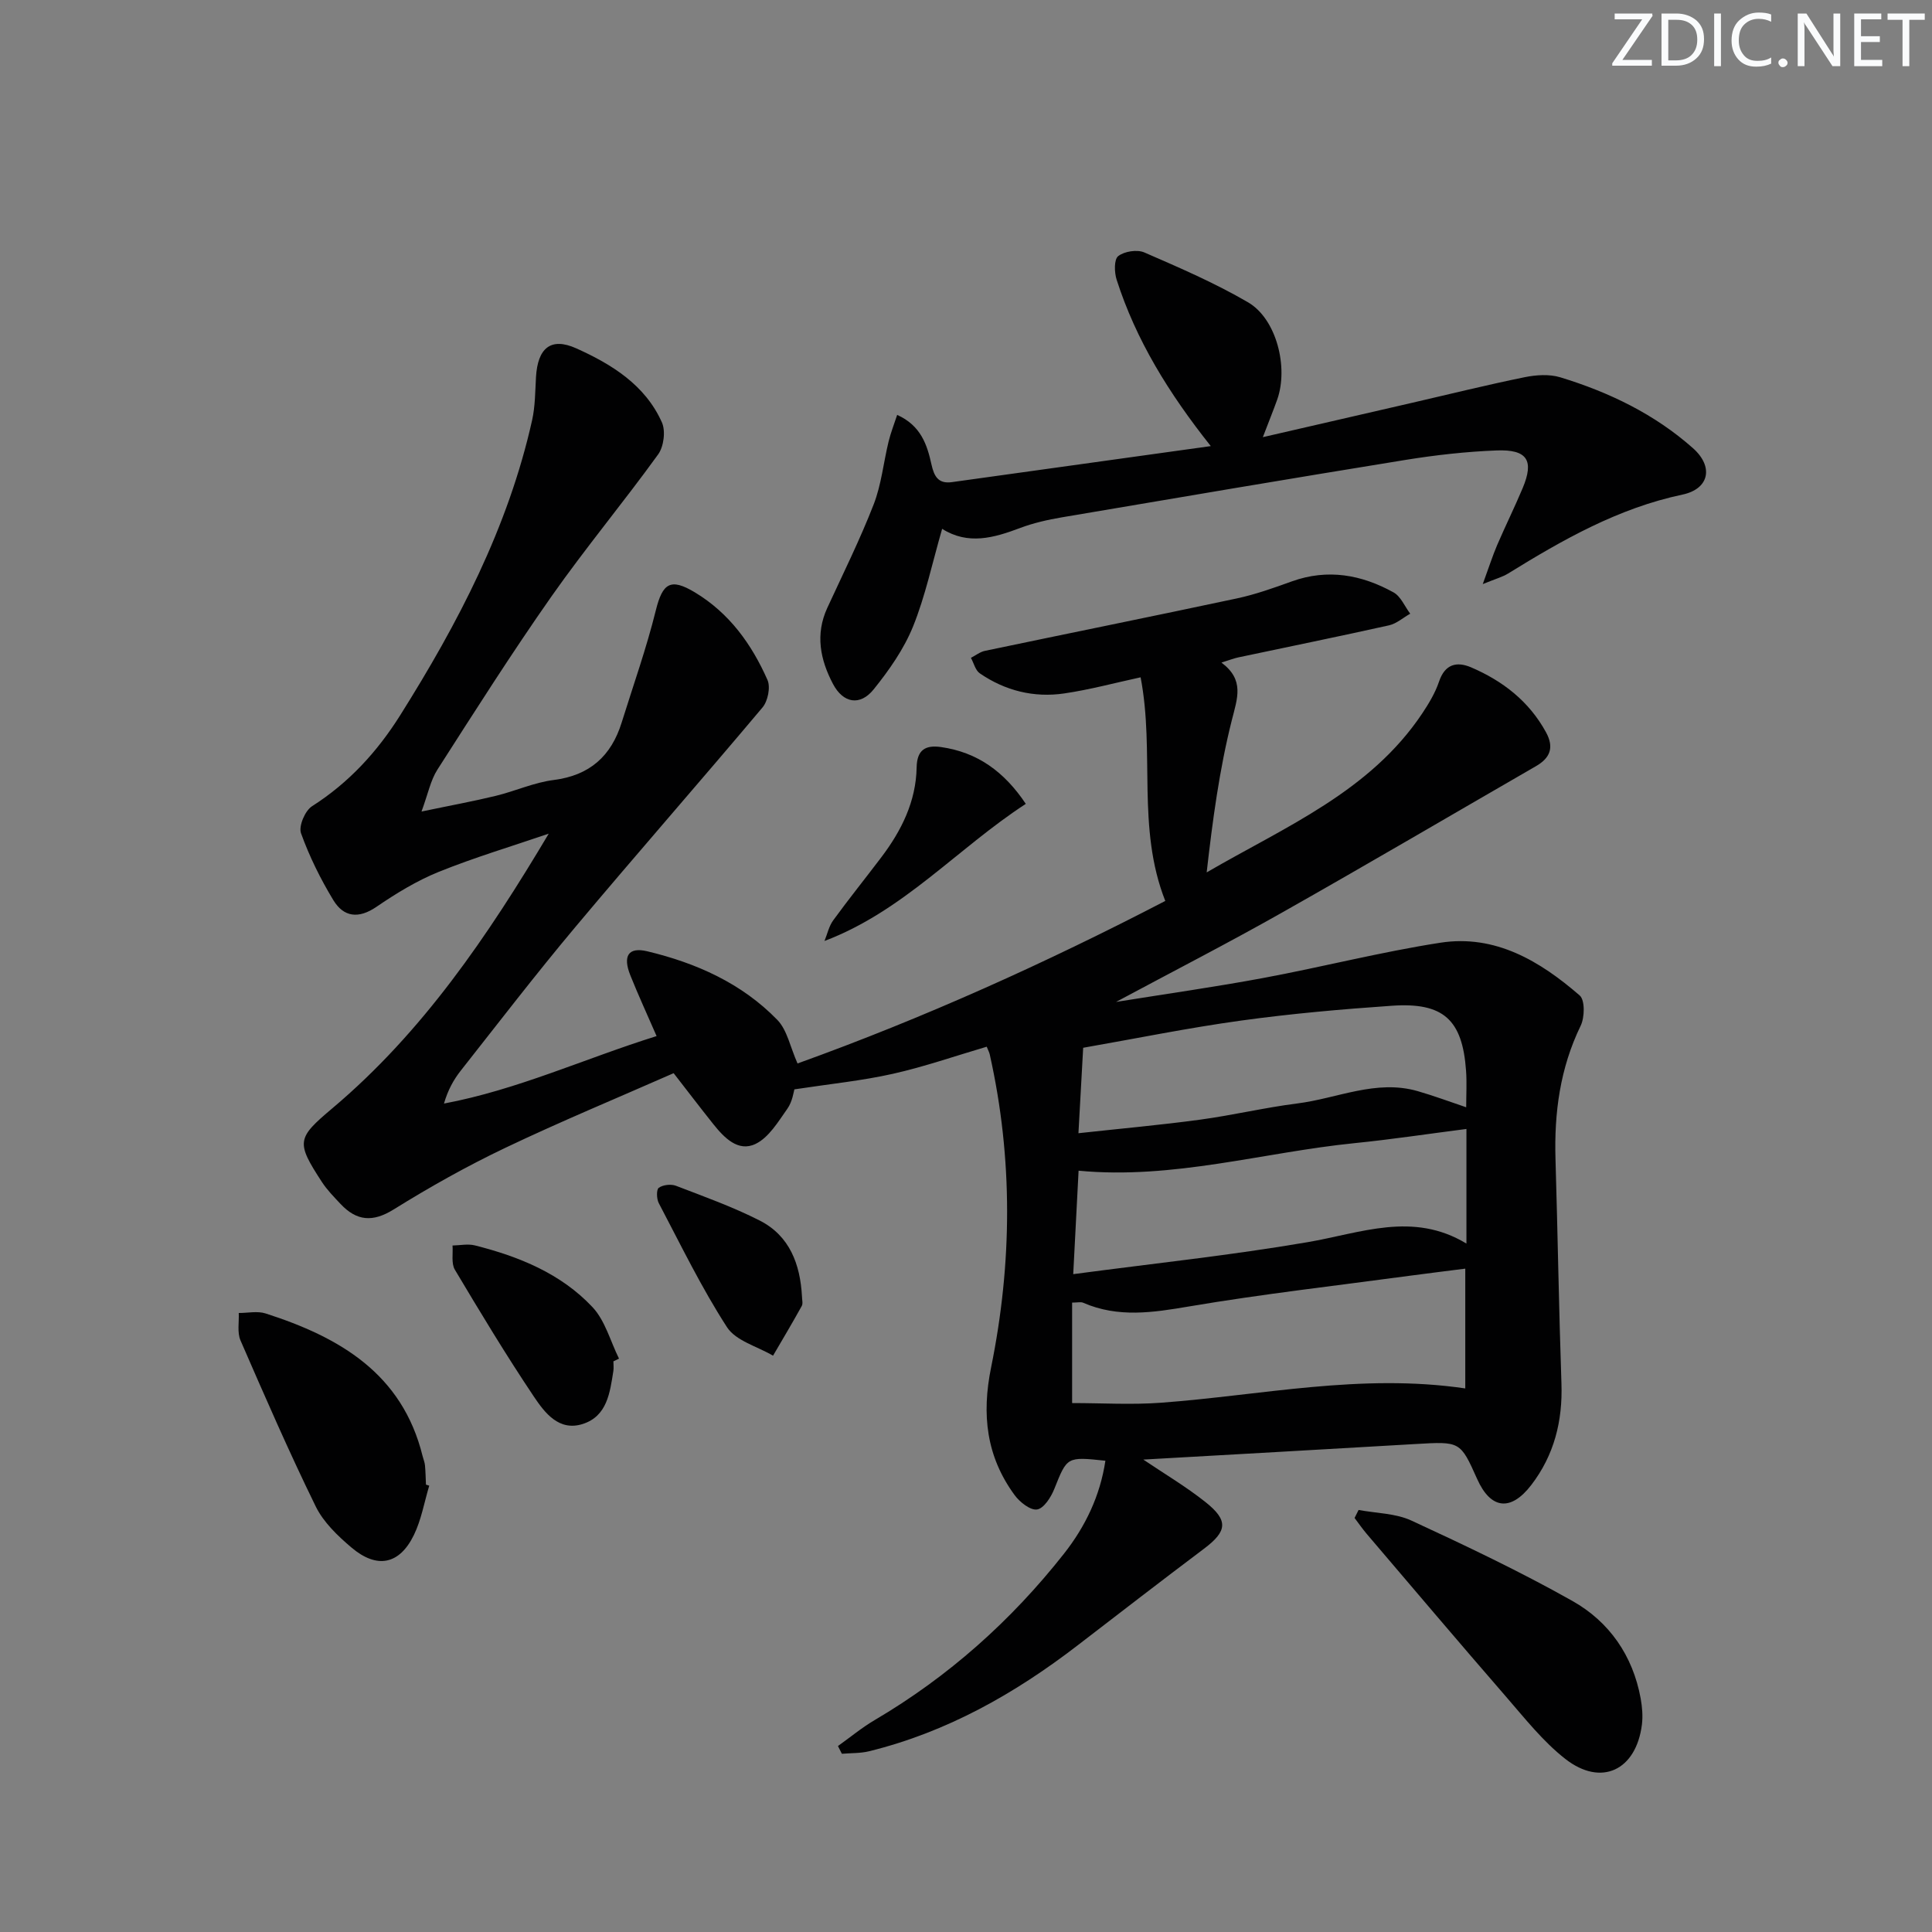 <svg enable-background="new 0 0 400 400" viewBox="0 0 400 400" xmlns="http://www.w3.org/2000/svg"><rect x="0" y="0" width="400" height="400" fill="#808080" stroke="none"/><g fill="#fafbfc"><path d="m342.2 3.2-6.3 9.2h6.1v1.2h-8.2v-.5l6.2-9.1h-5.7v-1.2h7.8v.4z"/><path d="m344 13.7v-10.9h3.1c1.6 0 3 .5 4.1 1.4 1.1 1 1.6 2.2 1.6 3.9s-.5 3-1.6 4-2.5 1.5-4.2 1.5h-3zm1.4-9.6v8.4h1.6c1.4 0 2.5-.4 3.2-1.1.8-.8 1.2-1.8 1.2-3.2s-.4-2.4-1.2-3.1-1.8-1-3.1-1z"/><path d="m356.3 2.8v10.9h-1.4v-10.9z"/><path d="m366.6 13.2c-.8.4-1.8.6-3 .6-1.6 0-2.8-.5-3.7-1.5s-1.4-2.3-1.4-3.9c0-1.7.5-3.2 1.6-4.2s2.4-1.6 4-1.6c1 0 1.9.1 2.6.4v1.5c-.8-.4-1.6-.6-2.6-.6-1.2 0-2.2.4-3 1.2s-1.1 1.9-1.1 3.3c0 1.3.4 2.3 1.1 3.1s1.6 1.1 2.8 1.1c1.1 0 2-.2 2.8-.7v1.3z"/><path d="m368.2 13c0-.3.1-.5.3-.6.2-.2.4-.3.6-.3.3 0 .5.1.7.3s.3.4.3.6-.1.5-.3.6c-.2.2-.4.3-.7.3s-.5-.1-.6-.3c-.2-.2-.3-.4-.3-.6z"/><path d="m381.1 13.7h-1.7l-5.5-8.4c-.2-.2-.3-.5-.4-.7 0 .2.1.8.1 1.5v7.6h-1.4v-10.9h1.8l5.3 8.3c.3.4.4.6.4.8 0-.3-.1-.8-.1-1.6v-7.5h1.4v10.9z"/><path d="m389.7 13.7h-5.8v-10.9h5.6v1.2h-4.2v3.5h3.9v1.2h-3.9v3.7h4.4z"/><path d="m398.4 4.1h-3.1v9.6h-1.4v-9.6h-3.1v-1.3h7.7v1.3z"/></g><path d="m173.49 361.5c2.52-1.8 4.93-3.8 7.59-5.37 15.26-8.98 28.23-20.54 39.17-34.41 4.47-5.67 7.52-12.03 8.61-19.29-8.03-.86-7.91-.82-10.58 5.84-.68 1.71-2.16 4.03-3.56 4.25-1.38.22-3.59-1.52-4.65-2.97-5.85-7.98-6.87-16.64-4.87-26.46 4.37-21.52 4.55-43.2-.28-64.77-.1-.47-.35-.9-.63-1.61-6.5 1.91-12.88 4.14-19.43 5.61-6.36 1.43-12.9 2.08-20.39 3.22-.14.43-.39 2.51-1.46 4.02-1.9 2.69-3.84 5.96-6.59 7.28-3.6 1.73-6.5-1.3-8.75-4.12-2.69-3.37-5.3-6.8-8.2-10.53-11.62 5.12-23.41 10-34.9 15.48-7.91 3.77-15.61 8.1-23.06 12.73-4.35 2.71-7.67 2.4-10.99-1.12-1.36-1.45-2.78-2.89-3.86-4.54-5.41-8.31-5.22-9.07 2.15-15.28 18.69-15.75 32.19-35.68 44.8-56.86-7.6 2.6-15.31 4.9-22.75 7.9-4.55 1.84-8.85 4.47-12.92 7.25-3.72 2.54-6.79 2.13-8.93-1.39-2.65-4.37-4.96-9.04-6.69-13.85-.52-1.46.83-4.66 2.27-5.58 7.63-4.86 13.51-11.28 18.27-18.85 11.99-19.07 22.35-38.88 27.31-61.09.64-2.88.63-5.92.8-8.9.35-6.02 3.05-8.35 8.36-5.96 7.32 3.29 14.26 7.58 17.71 15.32.8 1.79.39 5.01-.78 6.63-7.19 9.95-15.06 19.4-22.11 29.44-8.21 11.7-15.88 23.79-23.6 35.84-1.4 2.19-1.92 4.95-3.28 8.66 6.11-1.28 10.78-2.13 15.38-3.25 4.03-.98 7.92-2.77 11.99-3.28 7.47-.95 11.91-4.96 14.07-11.9 2.41-7.73 5.13-15.38 7.07-23.22 1.41-5.68 3.06-6.75 8.1-3.72 7.14 4.3 11.75 10.74 15.02 18.13.66 1.49.08 4.37-1.03 5.69-12.83 15.26-25.99 30.24-38.8 45.52-8.13 9.69-15.84 19.74-23.67 29.67-1.48 1.88-2.66 3.99-3.48 6.82 15.24-2.86 29.11-9.31 44.02-13.97-1.93-4.44-3.79-8.47-5.44-12.59-1.59-3.98-.43-5.9 3.49-4.97 10.14 2.42 19.58 6.62 26.95 14.21 2.04 2.1 2.65 5.58 4.18 9.02 26.14-9.41 51.44-20.83 76.14-33.65-5.98-15.12-2.12-30.79-5.11-46.3-5.27 1.14-10.5 2.56-15.82 3.34-6.27.92-12.22-.56-17.47-4.16-.92-.63-1.24-2.12-1.84-3.21.97-.5 1.89-1.24 2.91-1.45 17.37-3.64 34.77-7.15 52.13-10.85 3.88-.83 7.66-2.18 11.4-3.53 7.43-2.67 14.43-1.39 21.06 2.28 1.5.83 2.32 2.91 3.45 4.41-1.46.82-2.83 2.06-4.39 2.41-10.37 2.31-20.78 4.43-31.17 6.63-.95.2-1.86.56-3.52 1.08 4.82 3.6 3.29 7.38 2.14 11.95-2.58 10.23-3.98 20.75-5.2 31.49 16.3-9.48 33.81-16.7 44.64-32.93 1.37-2.06 2.69-4.26 3.47-6.58 1.22-3.62 3.65-4.21 6.62-2.95 6.56 2.81 12 7.01 15.52 13.44 1.73 3.16.87 5.33-2.08 7.03-17.54 10.12-34.99 20.38-52.62 30.34-11.11 6.28-22.46 12.11-34.32 18.47 10.52-1.69 20.58-3.11 30.55-4.97 12.23-2.28 24.32-5.39 36.6-7.29 11.36-1.76 20.64 3.8 28.85 10.92 1.11.96 1.04 4.54.2 6.27-4.27 8.79-5.5 18.02-5.21 27.63.46 15.47.7 30.95 1.23 46.42.27 7.78-1.5 14.85-6.25 21.04-4.25 5.53-8.4 5.02-11.2-1.25-3.5-7.82-3.5-7.78-12.75-7.24-18.76 1.1-37.52 2.15-56.37 3.22 4.34 2.93 8.82 5.58 12.85 8.78 4.84 3.84 4.52 6.06-.29 9.68-8.76 6.59-17.44 13.29-26.13 19.98-13.03 10.03-27.11 17.99-43.21 21.95-1.81.44-3.75.36-5.63.52-.28-.52-.54-1.06-.81-1.6zm48.48-71.01c6.17 0 12.32.38 18.4-.07 20.78-1.53 41.39-6.14 63-2.96 0-8.28 0-16.47 0-24.8-3.72.48-7.5.93-11.27 1.44-15.3 2.07-30.66 3.8-45.88 6.38-7.52 1.28-14.72 2.39-21.96-.76-.5-.22-1.17-.03-2.29-.03zm81.64-33.02c0-8.19 0-15.84 0-23.73-7.98 1.02-15.53 2.17-23.11 2.93-18.98 1.91-37.6 7.57-57.19 5.71-.34 6.58-.7 13.43-1.11 21.42 16.73-2.23 32.71-3.91 48.51-6.62 11.03-1.88 21.81-6.43 32.9.29zm-80.33-22.85c8.83-.97 17.05-1.7 25.21-2.81 6.73-.91 13.36-2.5 20.09-3.35 8.3-1.04 16.32-5.04 24.95-2.55 3.38.98 6.69 2.21 10.03 3.34 0-2.61.15-5.11-.03-7.58-.75-10.55-4.68-14.18-15.36-13.44-10.43.72-20.87 1.64-31.22 3.07-10.96 1.51-21.82 3.73-32.69 5.63-.32 5.94-.62 11.37-.98 17.69z" fill="#010102"/><path d="m185.75 85.9c4.91 2.21 6.2 6.17 7.1 10.26.54 2.42 1.38 4.06 4.23 3.66 17.7-2.47 35.4-4.93 53.6-7.46-8.75-11.01-15.49-21.98-19.49-34.44-.49-1.52-.56-4.21.32-4.89 1.27-1 3.91-1.41 5.4-.77 7.29 3.17 14.65 6.34 21.5 10.34 5.87 3.43 8.39 13.44 6.02 20.14-.77 2.16-1.64 4.29-2.97 7.77 10.99-2.53 20.94-4.82 30.88-7.11 7.76-1.79 15.5-3.71 23.3-5.3 2.39-.49 5.14-.67 7.41.02 10.09 3.08 19.53 7.62 27.47 14.68 4.31 3.83 3.38 8.42-2.18 9.6-13.3 2.81-24.77 9.34-36.1 16.34-1.17.72-2.56 1.09-5.25 2.19 1.31-3.58 2.03-5.85 2.96-8.03 1.7-3.96 3.62-7.84 5.29-11.81 2.42-5.75 1-8.08-5.39-7.83-6.29.24-12.59.95-18.8 1.95-23.76 3.85-47.48 7.87-71.21 11.9-2.94.5-5.9 1.17-8.68 2.22-5.41 2.04-10.74 3.55-16.1.16-2.07 7.15-3.48 13.94-6.04 20.26-1.9 4.67-4.95 9.02-8.14 12.98-2.81 3.49-6.31 2.87-8.41-1.11-2.65-5.01-3.72-10.28-1.18-15.78 3.27-7.09 6.75-14.1 9.58-21.37 1.61-4.12 2.04-8.69 3.1-13.04.44-1.82 1.15-3.61 1.78-5.53z" fill="#010102"/><path d="m281.28 312.62c3.67.69 7.66.68 10.94 2.2 11.27 5.21 22.52 10.55 33.33 16.64 7.63 4.3 12.51 11.31 14.13 20.17.32 1.78.48 3.66.26 5.44-1.2 9.44-8.4 12.91-15.84 7.11-4.64-3.62-8.41-8.43-12.31-12.92-9.69-11.16-19.24-22.44-28.83-33.69-.89-1.05-1.68-2.19-2.51-3.29.27-.56.55-1.11.83-1.66z" fill="#010102"/><path d="m88.87 307.59c-1.03 3.43-1.64 7.07-3.19 10.24-2.98 6.1-7.62 7.04-12.89 2.59-2.86-2.42-5.82-5.25-7.43-8.54-5.53-11.29-10.55-22.83-15.57-34.37-.71-1.64-.27-3.77-.36-5.67 1.87.01 3.88-.45 5.57.1 15.28 4.91 28.29 12.42 32.5 29.55.16.64.43 1.26.49 1.91.12 1.32.14 2.65.2 3.98.23.06.46.14.68.21z" fill="#010102"/><path d="m127 281.85c0 .67.09 1.35-.01 2-.71 4.48-1.28 9.35-6.34 10.97-4.94 1.58-7.88-2.34-10.13-5.69-5.74-8.56-11.07-17.4-16.35-26.26-.77-1.3-.35-3.31-.48-5 1.55-.03 3.19-.39 4.64-.02 9.13 2.3 17.82 5.83 24.34 12.78 2.63 2.8 3.7 7.06 5.49 10.66-.39.19-.78.38-1.16.56z" fill="#010102"/><path d="m166.04 268.41c0 .66.24 1.46-.04 1.97-1.92 3.47-3.95 6.88-5.95 10.3-3.26-1.92-7.71-3.07-9.54-5.91-5.29-8.18-9.57-17.03-14.12-25.68-.46-.88-.51-2.8 0-3.17.87-.62 2.52-.81 3.55-.42 5.86 2.25 11.81 4.38 17.39 7.22 6.18 3.17 8.35 9.05 8.71 15.69z" fill="#010102"/><path d="m212.38 166.43c-14.28 9.31-25.3 22.18-41.68 28.39.59-1.44.92-3.06 1.81-4.28 3.22-4.42 6.65-8.68 9.95-13.04 4.18-5.52 7.19-11.56 7.32-18.62.07-3.64 1.82-4.67 5.05-4.21 7.51 1.07 13.07 5.06 17.55 11.76z" fill="#010102"/></svg>
